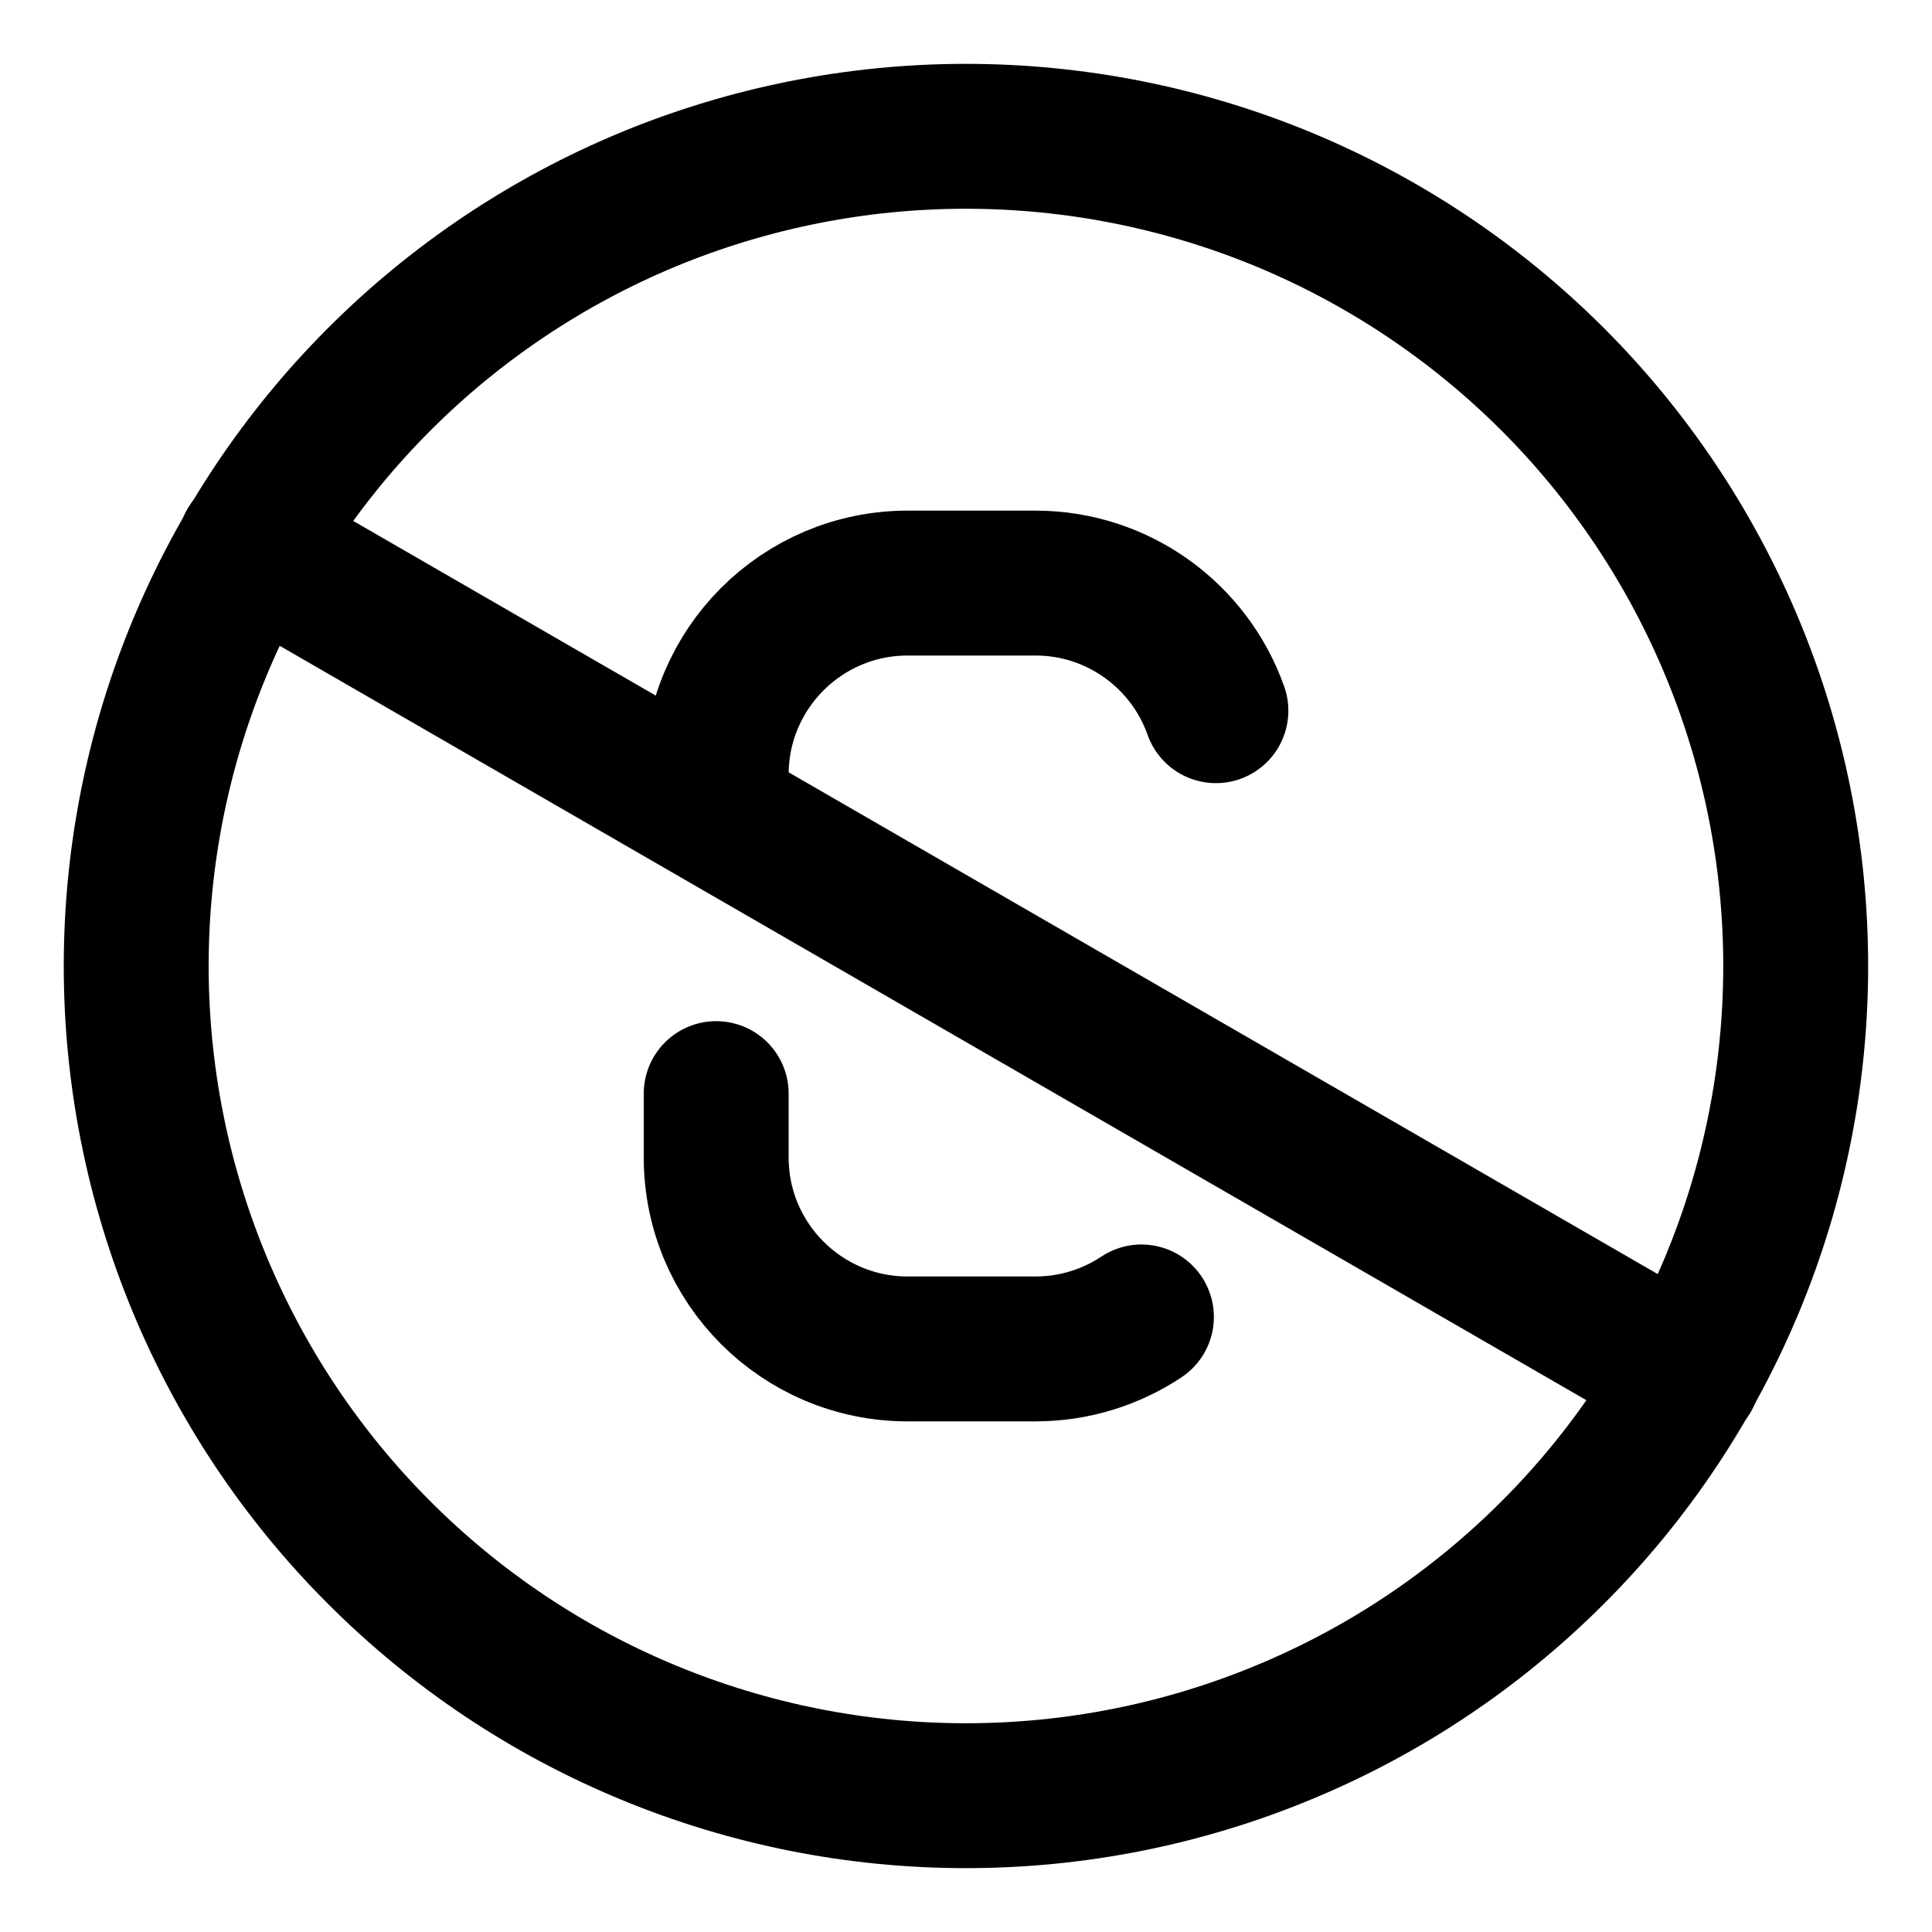 <svg width="20" height="20" viewBox="0 0 20 20" fill="none" xmlns="http://www.w3.org/2000/svg">
<g id="public-domain-36" clip-path="url(#clip0_47_143881)">
<g id="public-domain">
<path id="Vector 220" d="M12.587 7.357C12.315 6.587 11.581 6.036 10.718 6.036H9.396C8.302 6.036 7.414 6.923 7.414 8.018V8.42" stroke="black" stroke-width="1.5" stroke-linecap="round" stroke-linejoin="round"/>
<path id="Vector 599" d="M7.414 11.321V11.982C7.414 13.077 8.302 13.964 9.396 13.964H10.718C11.124 13.964 11.501 13.842 11.816 13.633" stroke="black" stroke-width="1.5" stroke-linecap="round" stroke-linejoin="round"/>
<path id="Ellipse 11" d="M1.41 10C1.41 11.128 1.632 12.245 2.064 13.287C2.496 14.329 3.128 15.276 3.926 16.073C4.723 16.871 5.67 17.504 6.712 17.935C7.755 18.367 8.871 18.589 9.999 18.589C11.127 18.589 12.244 18.367 13.286 17.935C14.329 17.504 15.275 16.871 16.073 16.073C16.871 15.276 17.503 14.329 17.935 13.287C18.367 12.245 18.589 11.128 18.589 10C18.589 8.872 18.367 7.755 17.935 6.713C17.503 5.671 16.871 4.724 16.073 3.926C15.275 3.129 14.329 2.496 13.286 2.064C12.244 1.633 11.127 1.411 9.999 1.411C8.871 1.411 7.755 1.633 6.712 2.064C5.67 2.496 4.723 3.129 3.926 3.926C3.128 4.724 2.496 5.671 2.064 6.713C1.632 7.755 1.41 8.872 1.41 10Z" stroke="black" stroke-width="1.5" stroke-linecap="round" stroke-linejoin="round"/>
<path id="Vector 598" d="M17.477 14.238L2.59 5.643" stroke="black" stroke-width="1.5" stroke-linecap="round" stroke-linejoin="round"/>
</g>
</g>
<defs>
<clipPath id="clip0_47_143881">
<rect width="20" height="20" fill="white"/>
</clipPath>
</defs>
</svg>
